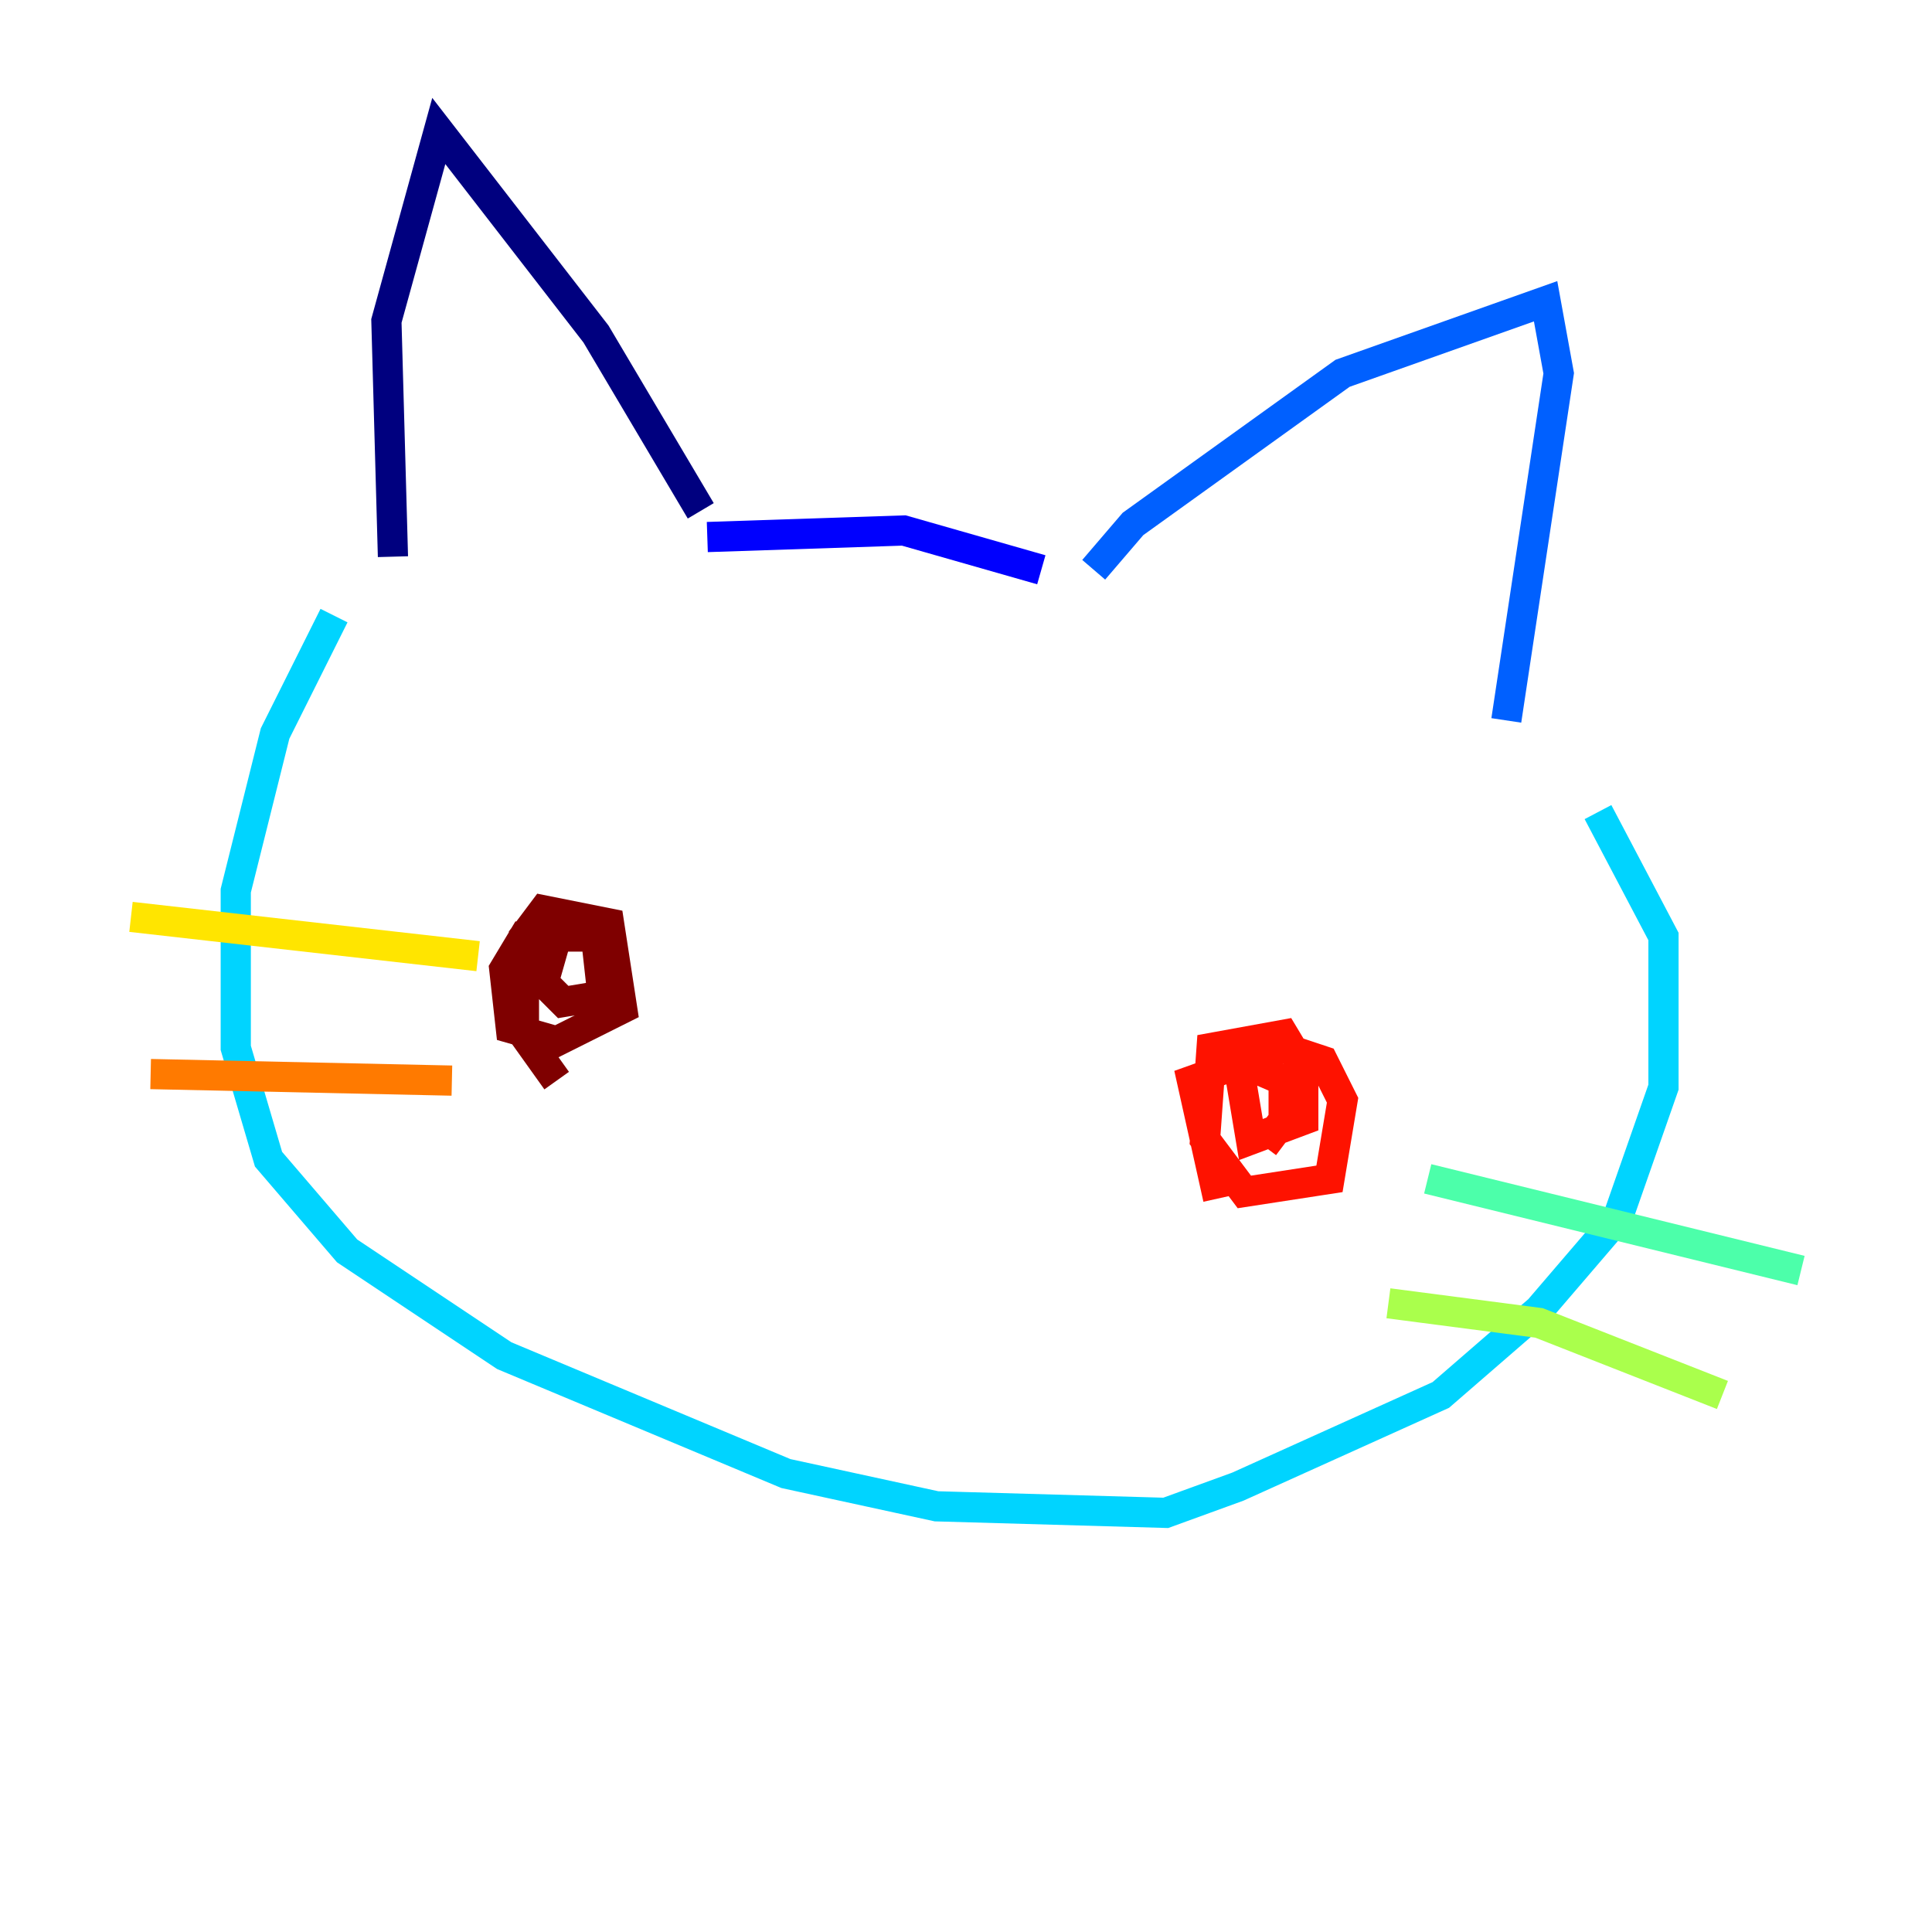 <?xml version="1.0" encoding="utf-8" ?>
<svg baseProfile="tiny" height="128" version="1.2" viewBox="0,0,128,128" width="128" xmlns="http://www.w3.org/2000/svg" xmlns:ev="http://www.w3.org/2001/xml-events" xmlns:xlink="http://www.w3.org/1999/xlink"><defs /><polyline fill="none" points="26.034,36.881 25.6,21.261 29.071,8.678 39.485,22.129 46.427,33.844" stroke="#00007f" stroke-width="2" /><polyline fill="none" points="46.861,35.58 59.878,35.146 68.99,37.749" stroke="#0000fe" stroke-width="2" /><polyline fill="none" points="72.461,37.749 75.064,34.712 88.949,24.732 102.4,19.959 103.268,24.732 99.797,47.729" stroke="#0060ff" stroke-width="2" /><polyline fill="none" points="22.129,40.786 18.224,48.597 15.62,59.01 15.62,69.424 17.79,76.8 22.997,82.875 33.41,89.817 52.068,97.627 62.047,99.797 77.234,100.231 82.007,98.495 95.458,92.42 101.966,86.78 107.173,80.705 110.21,72.027 110.21,62.047 105.871,53.803" stroke="#00d4ff" stroke-width="2" /><polyline fill="none" points="94.59,78.102 119.322,84.176" stroke="#4cffaa" stroke-width="2" /><polyline fill="none" points="91.986,86.346 101.966,87.647 114.115,92.42" stroke="#aaff4c" stroke-width="2" /><polyline fill="none" points="8.678,60.746 31.675,63.349" stroke="#ffe500" stroke-width="2" /><polyline fill="none" points="9.98,71.159 29.939,71.593" stroke="#ff7a00" stroke-width="2" /><polyline fill="none" points="80.705,79.403 78.969,71.593 85.044,69.424 87.647,70.291 88.949,72.895 88.081,78.102 82.441,78.969 79.837,75.498 80.271,69.424 85.044,68.556 86.346,70.725 86.346,74.197 82.875,75.498 82.007,70.291 85.044,71.593 85.044,74.197 83.742,75.932" stroke="#fe1200" stroke-width="2" /><polyline fill="none" points="36.881,71.593 34.712,68.556 34.712,62.047 36.014,60.312 40.352,61.18 41.22,66.82 36.881,68.99 33.844,68.122 33.41,64.217 34.712,62.047 39.485,62.047 39.919,65.953 37.315,66.386 36.014,65.085 36.881,62.047" stroke="#7f0000" stroke-width="2" /></svg>